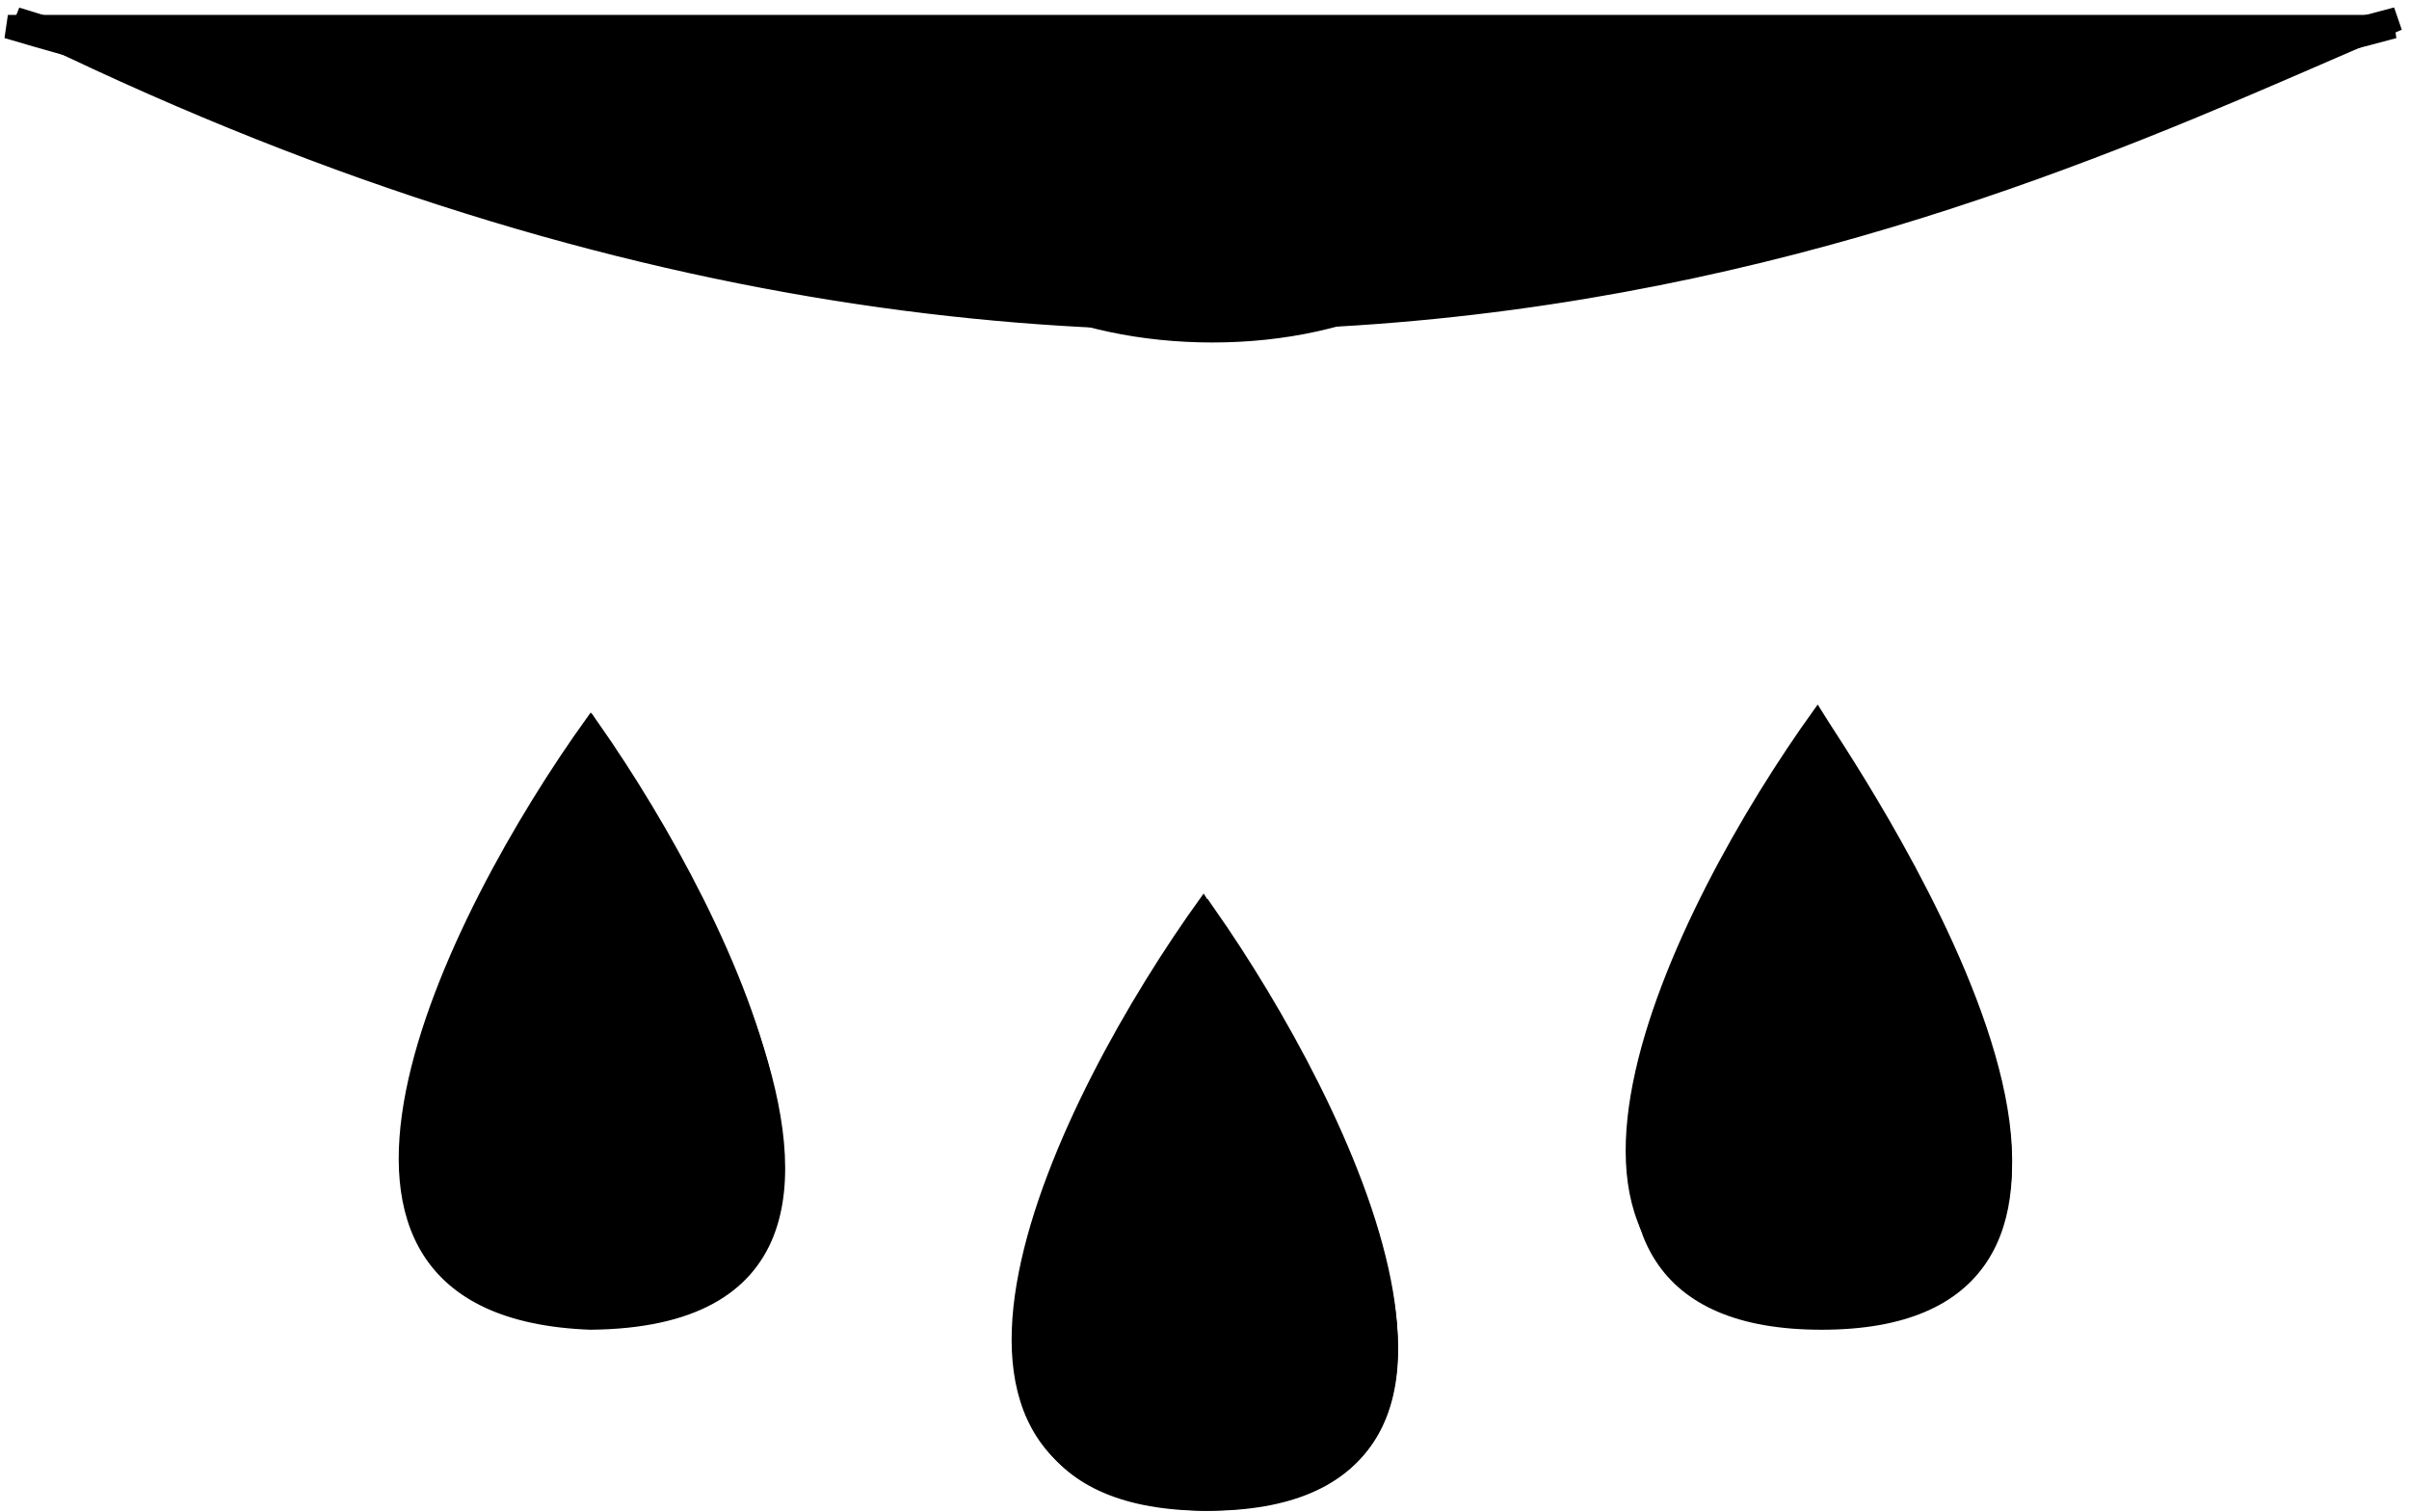 <svg width="306" height="192" viewBox="0 0 306 192" fill="none" xmlns="http://www.w3.org/2000/svg">
<path d="M222.852 139.895C223.465 145.362 225.785 151.053 230.853 156.395C233.315 152.209 236.505 146.689 237.556 139.895C232.119 143.895 225.488 141.561 222.852 139.895Z" fill="black"/>
<path fill-rule="evenodd" clip-rule="evenodd" d="M230.853 90.395C212.853 115.395 187.653 165.795 230.853 167.395C283.853 166.895 233.853 95.395 230.853 90.395ZM230.853 110.895C219.353 118.895 203.253 140.295 230.853 161.895C241.353 149.895 259.353 133.895 230.853 110.895Z" fill="black"/>
<path d="M230.853 114.895C227.79 118.537 224.119 124.95 223.012 132.395C225.731 130.728 232.487 128.395 237.761 132.395C237.233 127.143 235.238 121.303 230.853 114.895Z" fill="black"/>
<path d="M223.012 132.395C224.119 124.95 227.79 118.537 230.853 114.895C235.238 121.303 237.233 127.143 237.761 132.395M223.012 132.395C225.731 130.728 232.487 128.395 237.761 132.395M223.012 132.395C222.654 134.806 222.565 137.326 222.852 139.895M237.761 132.395C238.027 135.045 237.92 137.546 237.556 139.895M222.852 139.895C223.465 145.362 225.785 151.053 230.853 156.395C233.315 152.209 236.505 146.689 237.556 139.895M222.852 139.895C225.488 141.561 232.119 143.895 237.556 139.895M230.853 90.395C212.853 115.395 187.653 165.795 230.853 167.395C283.853 166.895 233.853 95.395 230.853 90.395ZM230.853 110.895C219.353 118.895 203.253 140.295 230.853 161.895C241.353 149.895 259.353 133.895 230.853 110.895Z" stroke="black"/>
<path d="M144.852 163.895C145.465 169.362 147.785 175.053 152.853 180.395C155.315 176.209 158.505 170.689 159.556 163.895C154.119 167.895 147.488 165.561 144.852 163.895Z" fill="black"/>
<path fill-rule="evenodd" clip-rule="evenodd" d="M152.853 114.395C134.853 139.395 109.653 189.795 152.853 191.395C205.853 190.895 155.853 119.395 152.853 114.395ZM152.853 134.895C141.353 142.895 125.253 164.295 152.853 185.895C163.353 173.895 181.353 157.895 152.853 134.895Z" fill="black"/>
<path d="M152.853 138.895C149.79 142.537 146.119 148.95 145.012 156.395C147.731 154.728 154.487 152.395 159.761 156.395C159.233 151.143 157.238 145.303 152.853 138.895Z" fill="black"/>
<path d="M145.012 156.395C146.119 148.95 149.79 142.537 152.853 138.895C157.238 145.303 159.233 151.143 159.761 156.395M145.012 156.395C147.731 154.728 154.487 152.395 159.761 156.395M145.012 156.395C144.654 158.806 144.565 161.326 144.852 163.895M159.761 156.395C160.027 159.045 159.92 161.546 159.556 163.895M144.852 163.895C145.465 169.362 147.785 175.053 152.853 180.395C155.315 176.209 158.505 170.689 159.556 163.895M144.852 163.895C147.488 165.561 154.119 167.895 159.556 163.895M152.853 114.395C134.853 139.395 109.653 189.795 152.853 191.395C205.853 190.895 155.853 119.395 152.853 114.395ZM152.853 134.895C141.353 142.895 125.253 164.295 152.853 185.895C163.353 173.895 181.353 157.895 152.853 134.895Z" stroke="black"/>
<path d="M66.999 140.895C67.612 146.362 69.932 152.053 75 157.395C77.462 153.209 80.652 147.689 81.703 140.895C76.266 144.895 69.635 142.561 66.999 140.895Z" fill="black"/>
<path fill-rule="evenodd" clip-rule="evenodd" d="M75 91.395C57 116.395 31.8 166.795 75 168.395C128 167.895 78 96.395 75 91.395ZM75 111.895C63.5 119.895 47.4 141.295 75 162.895C85.5 150.895 103.5 134.895 75 111.895Z" fill="black"/>
<path d="M75 115.895C71.937 119.537 68.266 125.95 67.159 133.395C69.878 131.728 76.635 129.395 81.908 133.395C81.38 128.143 79.385 122.303 75 115.895Z" fill="black"/>
<path d="M67.159 133.395C68.266 125.95 71.937 119.537 75 115.895C79.385 122.303 81.38 128.143 81.908 133.395M67.159 133.395C69.878 131.728 76.635 129.395 81.908 133.395M67.159 133.395C66.801 135.806 66.712 138.326 66.999 140.895M81.908 133.395C82.174 136.045 82.067 138.546 81.703 140.895M66.999 140.895C67.612 146.362 69.932 152.053 75 157.395C77.462 153.209 80.652 147.689 81.703 140.895M66.999 140.895C69.635 142.561 76.266 144.895 81.703 140.895M75 91.395C57 116.395 31.8 166.795 75 168.395C128 167.895 78 96.395 75 91.395ZM75 111.895C63.5 119.895 47.4 141.295 75 162.895C85.5 150.895 103.5 134.895 75 111.895Z" stroke="black"/>
<path d="M75.19 92.395C57.69 117.395 33.19 167.395 75.19 167.395C117.19 167.395 92.69 117.395 75.19 92.395Z" fill="black" stroke="black" stroke-width="2"/>
<path d="M153.381 115.895C135.881 140.895 111.381 190.895 153.381 190.895C195.381 190.895 170.881 140.895 153.381 115.895Z" fill="black" stroke="black" stroke-width="2"/>
<path d="M231.381 92.895C213.881 117.895 189.381 167.895 231.381 167.895C273.381 167.895 248.881 117.895 231.381 92.895Z" fill="black" stroke="black" stroke-width="2"/>
<path d="M2 2.395C66 22.5 164 40.259 304.5 2.395C257 22.396 152.5 77 2 2.395Z" fill="black" stroke="black" stroke-width="3"/>
<path fill-rule="evenodd" clip-rule="evenodd" d="M304 3.395H1C39.574 14.884 77.913 20.584 113.791 22.656C120.69 34.833 136.239 42 154 42C172.181 42 187.47 34.491 193.832 21.785C248.168 17.619 289.076 7.427 304 3.395Z" fill="black"/>
<path d="M1 3.395V1.895L0.572 4.832L1 3.395ZM304 3.395L304.391 4.843L304 1.895V3.395ZM113.791 22.656L115.096 21.917L114.693 21.206L113.877 21.159L113.791 22.656ZM193.832 21.785L193.718 20.29L192.871 20.355L192.491 21.114L193.832 21.785ZM1 4.895H304V1.895H1V4.895ZM113.877 21.159C78.095 19.092 39.873 13.408 1.428 1.957L0.572 4.832C39.275 16.361 77.732 22.076 113.704 24.154L113.877 21.159ZM154 40.5C136.571 40.5 121.64 33.467 115.096 21.917L112.485 23.396C119.74 36.199 135.906 43.5 154 43.5V40.5ZM192.491 21.114C186.468 33.141 171.832 40.5 154 40.5V43.5C172.529 43.5 188.472 35.84 195.174 22.457L192.491 21.114ZM303.609 1.947C288.74 5.964 247.929 16.133 193.718 20.29L193.947 23.281C248.407 19.106 289.412 8.89 304.391 4.843L303.609 1.947Z" fill="black"/>
</svg>

